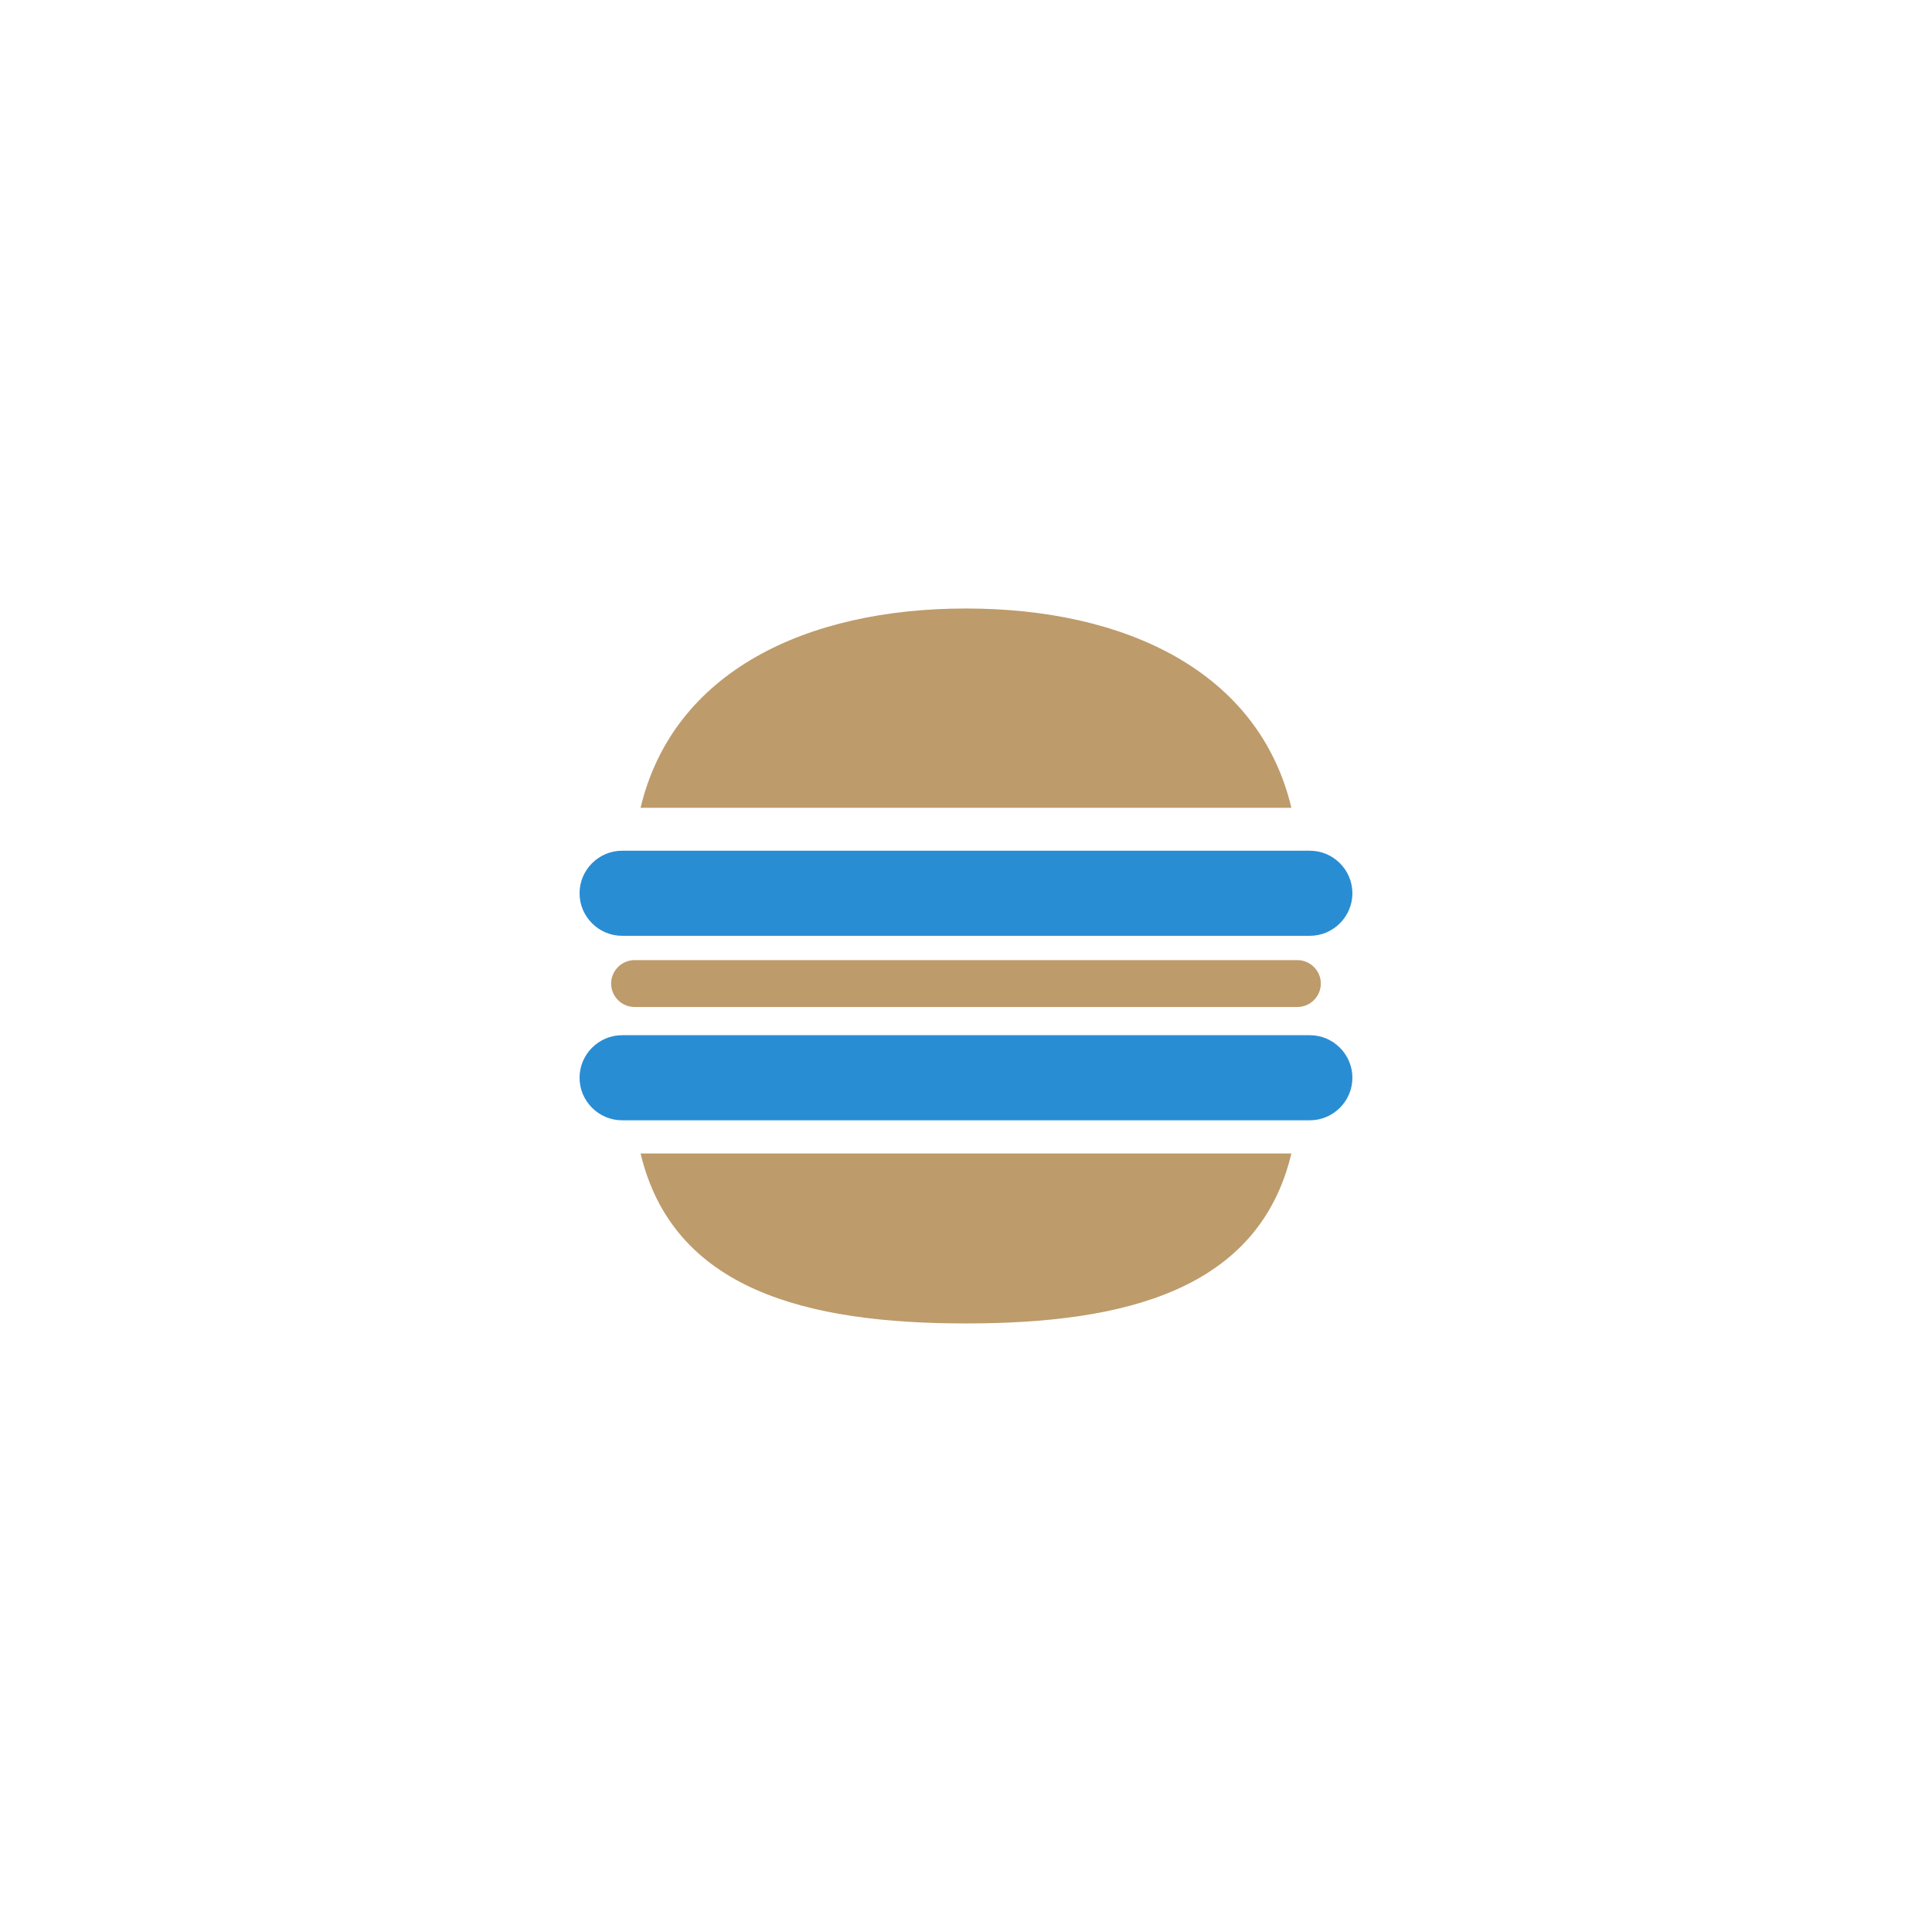 <svg xmlns="http://www.w3.org/2000/svg" xmlns:xlink="http://www.w3.org/1999/xlink" width="500" zoomAndPan="magnify" viewBox="0 0 375 375" height="500" preserveAspectRatio="xMidYMid meet" version="1.0"><defs><clipPath id="0155416387"><path d="M 124 118.125 L 251 118.125 L 251 157 L 124 157 Z M 124 118.125 " clip-rule="nonzero"/></clipPath><clipPath id="ed0a9878eb"><path d="M 124 223 L 251 223 L 251 256.875 L 124 256.875 Z M 124 223 " clip-rule="nonzero"/></clipPath><clipPath id="4a444b630d"><path d="M 112.5 165 L 262.5 165 L 262.5 182 L 112.5 182 Z M 112.5 165 " clip-rule="nonzero"/></clipPath><clipPath id="1d0e7c78b9"><path d="M 112.5 200 L 262.5 200 L 262.5 218 L 112.5 218 Z M 112.5 200 " clip-rule="nonzero"/></clipPath></defs><g clip-path="url(#0155416387)"><path fill="#bd9b6b" d="M 250.656 156.785 C 244.348 130.34 218.473 118.109 187.496 118.109 C 156.52 118.109 130.645 130.34 124.336 156.785 L 250.656 156.785 " fill-opacity="1" fill-rule="nonzero"/></g><g clip-path="url(#ed0a9878eb)"><path fill="#bd9b6b" d="M 124.336 223.891 C 130.645 250.336 156.52 256.879 187.496 256.879 C 218.473 256.879 244.348 250.336 250.656 223.891 L 124.336 223.891 " fill-opacity="1" fill-rule="nonzero"/></g><g clip-path="url(#4a444b630d)"><path fill="#298dd4" d="M 254.242 181.641 L 120.75 181.641 C 116.207 181.641 112.492 177.922 112.492 173.383 C 112.492 168.84 116.207 165.125 120.75 165.125 L 254.242 165.125 C 258.781 165.125 262.5 168.84 262.5 173.383 C 262.5 177.922 258.781 181.641 254.242 181.641 " fill-opacity="1" fill-rule="nonzero"/></g><g clip-path="url(#1d0e7c78b9)"><path fill="#298dd4" d="M 254.242 217.449 L 120.75 217.449 C 116.207 217.449 112.492 213.73 112.492 209.191 C 112.492 204.648 116.207 200.934 120.75 200.934 L 254.242 200.934 C 258.781 200.934 262.5 204.648 262.5 209.191 C 262.5 213.73 258.781 217.449 254.242 217.449 " fill-opacity="1" fill-rule="nonzero"/></g><path fill="#bd9b6b" d="M 251.82 195.457 L 123.172 195.457 C 120.668 195.457 118.621 193.41 118.621 190.906 C 118.621 188.406 120.668 186.359 123.172 186.359 L 251.82 186.359 C 254.32 186.359 256.371 188.406 256.371 190.906 C 256.371 193.41 254.32 195.457 251.82 195.457 " fill-opacity="1" fill-rule="nonzero"/></svg>